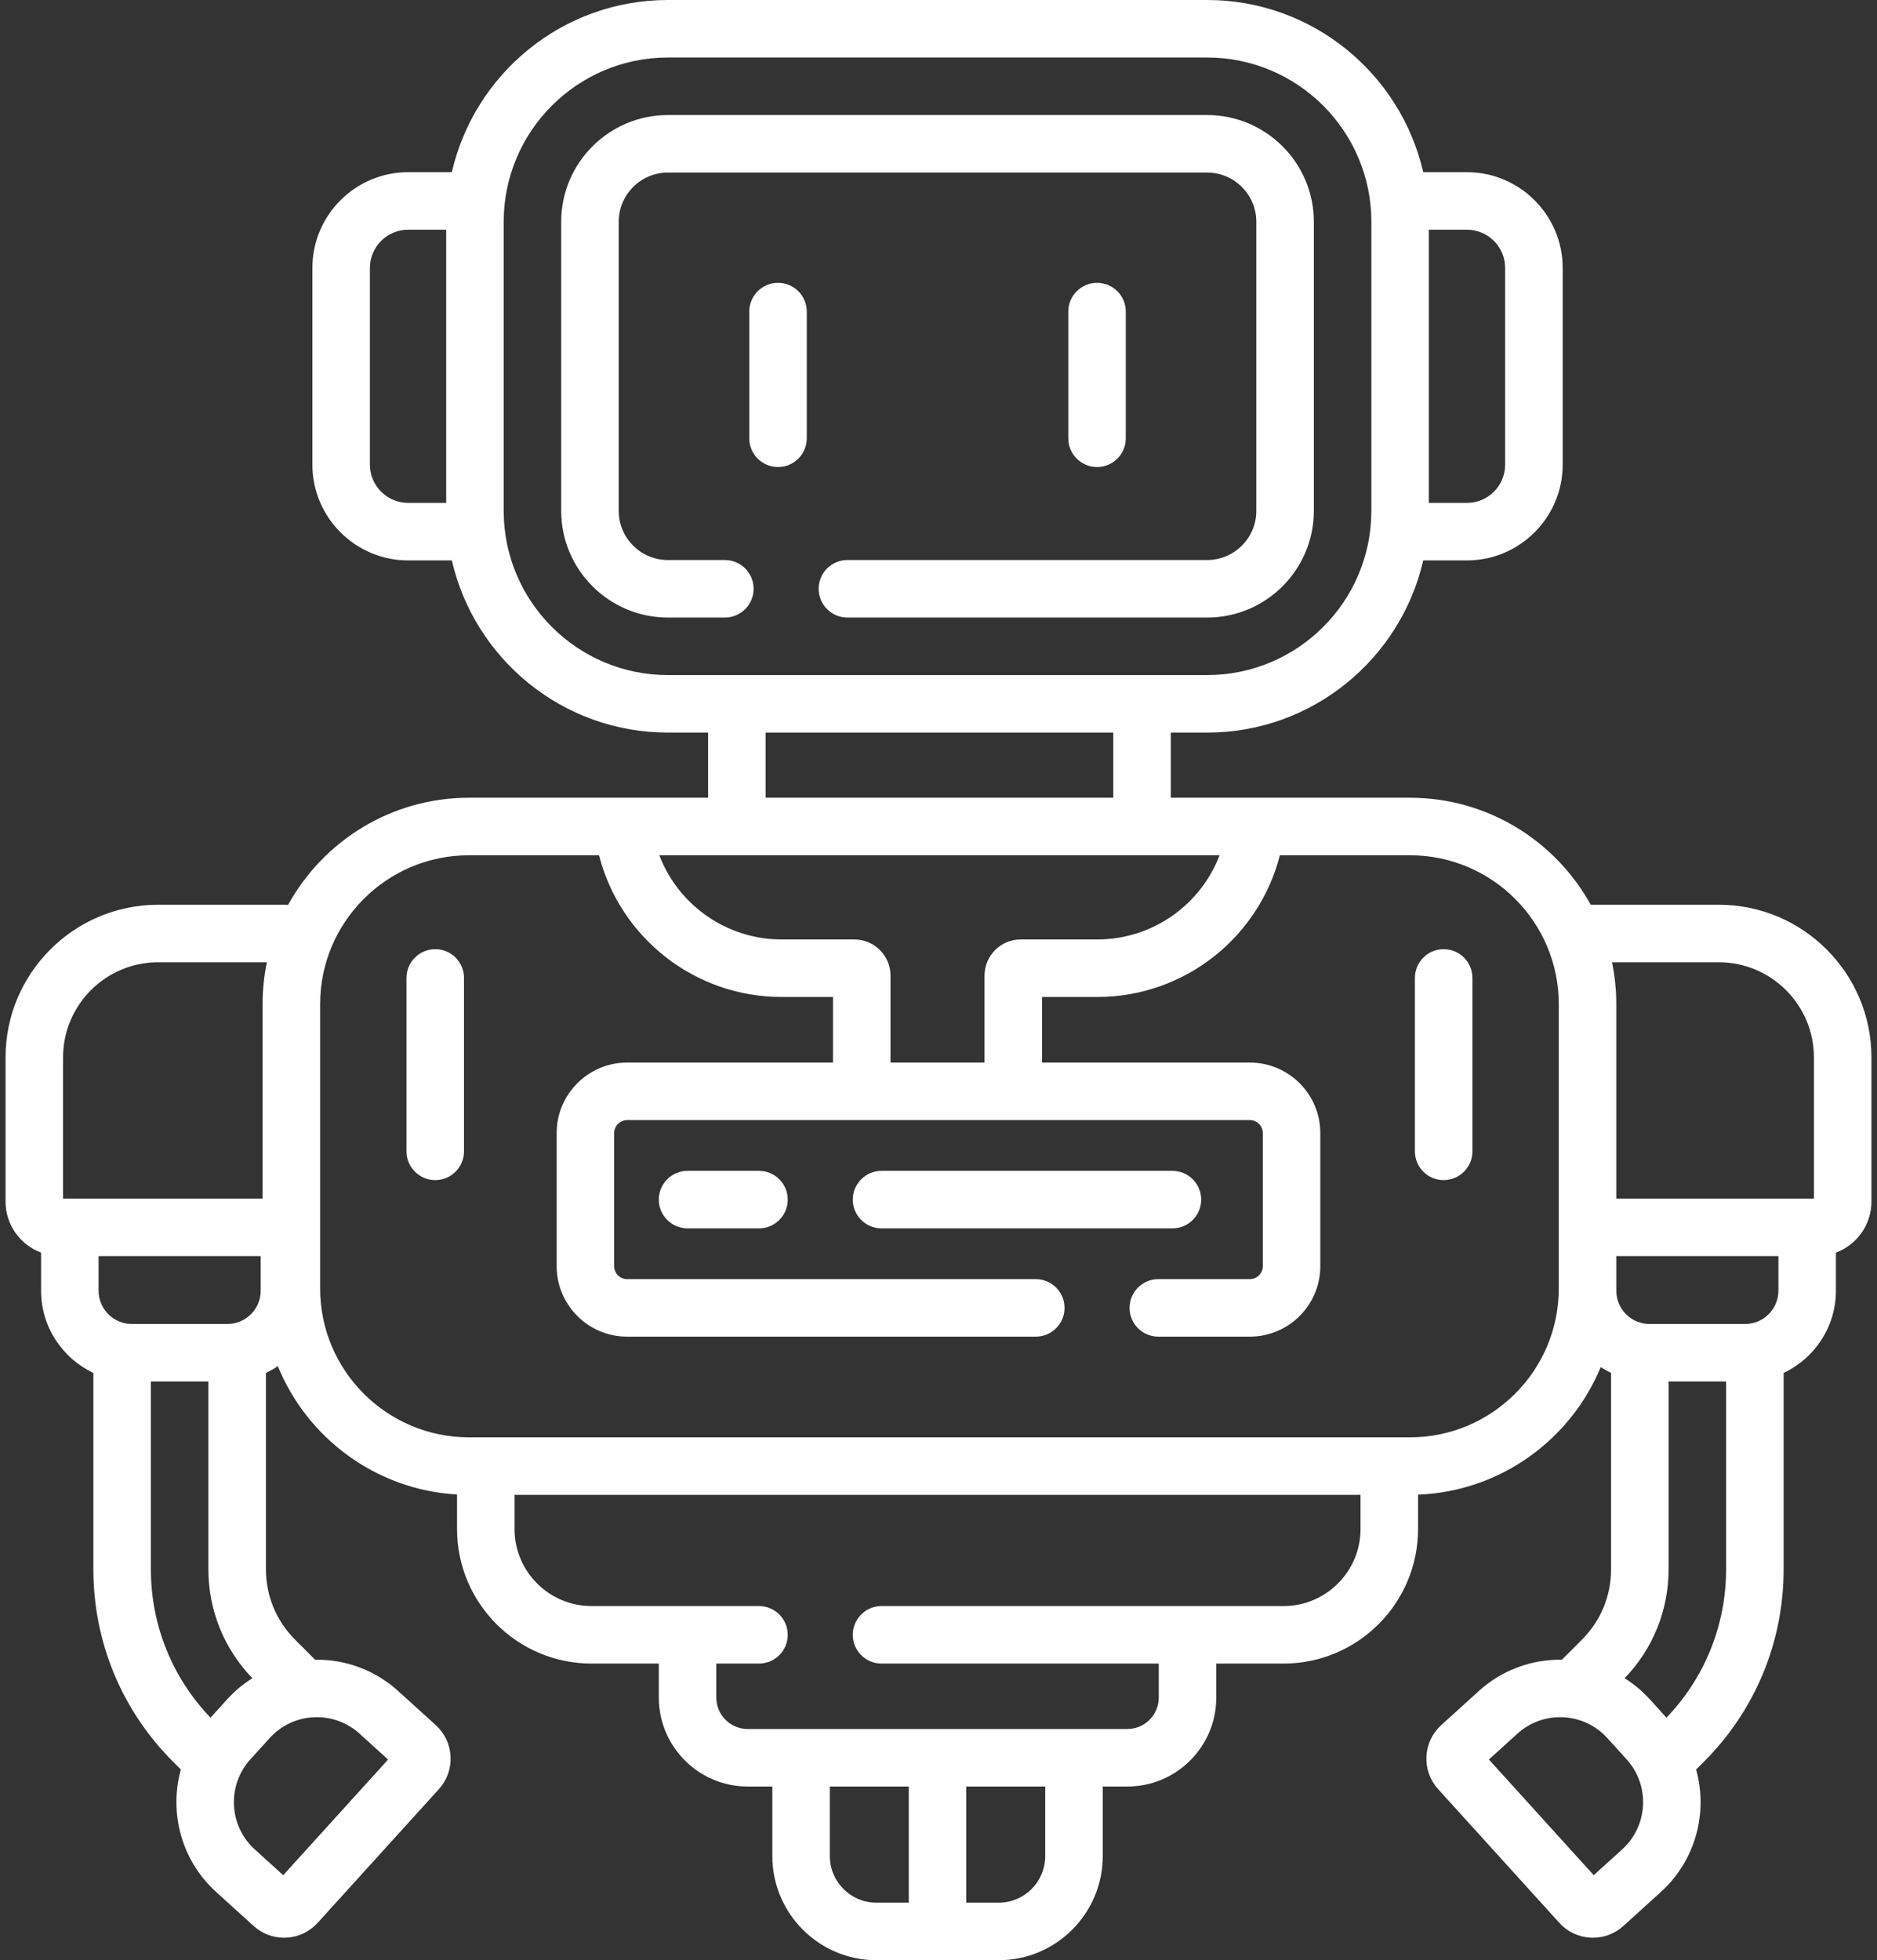 <svg width="136" height="142" viewBox="0 0 136 142" fill="none" xmlns="http://www.w3.org/2000/svg">
<rect x="0" y="0" width="136" height="142" fill="#333333" stroke="none"/>
<path d="M95.196 37.007V16.063C95.196 11.801 91.728 8.334 87.466 8.334H48.391C44.129 8.334 40.662 11.801 40.662 16.063V37.007C40.662 41.268 44.129 44.736 48.391 44.736H52.52C53.671 44.736 54.604 43.803 54.604 42.652C54.604 41.501 53.671 40.569 52.52 40.569H48.391C46.427 40.569 44.829 38.971 44.829 37.007V16.063C44.829 14.099 46.427 12.501 48.391 12.501H87.466C89.43 12.501 91.028 14.099 91.028 16.063V37.007C91.028 38.971 89.43 40.569 87.466 40.569H61.399C60.248 40.569 59.316 41.501 59.316 42.652C59.316 43.803 60.248 44.736 61.399 44.736H87.466C91.728 44.736 95.196 41.269 95.196 37.007Z" fill="white"/>
<path d="M56.373 20.488C55.222 20.488 54.289 21.421 54.289 22.572V31.749C54.289 32.9 55.222 33.833 56.373 33.833C57.523 33.833 58.456 32.9 58.456 31.749V22.572C58.456 21.421 57.523 20.488 56.373 20.488Z" fill="white"/>
<path d="M81.571 31.749V22.572C81.571 21.421 80.639 20.488 79.488 20.488C78.337 20.488 77.404 21.421 77.404 22.572V31.749C77.404 32.9 78.337 33.833 79.488 33.833C80.639 33.833 81.571 32.9 81.571 31.749V31.749Z" fill="white"/>
<path d="M87.033 86.901C87.033 85.751 86.101 84.818 84.95 84.818H63.873C62.722 84.818 61.789 85.751 61.789 86.901C61.789 88.052 62.722 88.985 63.873 88.985H84.95C86.101 88.985 87.033 88.052 87.033 86.901Z" fill="white"/>
<path d="M54.993 84.818H49.818C48.667 84.818 47.734 85.751 47.734 86.901C47.734 88.052 48.667 88.985 49.818 88.985H54.993C56.144 88.985 57.076 88.052 57.076 86.901C57.076 85.751 56.144 84.818 54.993 84.818Z" fill="white"/>
<path d="M104.601 68.759C103.45 68.759 102.518 69.692 102.518 70.843V83.404C102.518 84.555 103.45 85.488 104.601 85.488C105.752 85.488 106.685 84.555 106.685 83.404V70.843C106.685 69.692 105.752 68.759 104.601 68.759V68.759Z" fill="white"/>
<path d="M31.537 68.759C30.386 68.759 29.453 69.692 29.453 70.843V83.404C29.453 84.555 30.386 85.488 31.537 85.488C32.688 85.488 33.62 84.555 33.62 83.404V70.843C33.62 69.692 32.688 68.759 31.537 68.759V68.759Z" fill="white"/>
<path d="M124.539 65.54H115.304C115.289 65.54 115.274 65.542 115.259 65.543C112.712 60.925 107.796 57.789 102.16 57.789H84.831V53.07H87.468C95.091 53.07 101.485 47.731 103.121 40.597H106.286C110.113 40.597 113.226 37.484 113.226 33.658V19.412C113.226 15.586 110.113 12.473 106.286 12.473H103.121C101.485 5.339 95.091 0 87.467 0H48.392C40.769 0 34.374 5.339 32.739 12.473H29.573C25.747 12.473 22.634 15.586 22.634 19.412V33.658C22.634 37.484 25.747 40.597 29.573 40.597H32.739C34.374 47.731 40.769 53.07 48.392 53.07H51.306V57.789H33.978C28.339 57.789 23.421 60.928 20.875 65.549C20.815 65.544 20.755 65.54 20.694 65.54H11.46C5.363 65.54 0.402 70.501 0.402 76.598V87.045C0.402 88.738 1.475 90.181 2.976 90.741V93.498C2.976 96.129 4.529 98.403 6.765 99.455V113.676C6.765 118.944 8.817 123.897 12.542 127.622L13.105 128.185C12.243 131.286 13.118 134.751 15.661 137.057L18.375 139.518C18.985 140.071 19.762 140.37 20.579 140.37C20.634 140.37 20.689 140.369 20.744 140.366C21.621 140.324 22.428 139.942 23.018 139.291L31.798 129.608C32.387 128.958 32.688 128.117 32.646 127.24C32.603 126.363 32.221 125.555 31.571 124.966L28.856 122.504C27.193 120.996 25.062 120.198 22.83 120.231L21.382 118.783C20.018 117.419 19.267 115.605 19.267 113.676V99.455C19.568 99.314 19.857 99.15 20.131 98.967C22.256 104.175 27.234 107.926 33.115 108.263V110.765C33.115 116.139 37.487 120.511 42.861 120.511H47.735V122.977C47.735 126.528 50.624 129.417 54.174 129.417H55.96V134.458C55.96 138.617 59.344 142 63.502 142H72.359C76.517 142 79.9 138.617 79.9 134.458V129.417H81.686C85.237 129.417 88.126 126.528 88.126 122.977V120.511H93C98.374 120.511 102.746 116.139 102.746 110.765V108.275C108.72 108.043 113.805 104.291 115.979 99.038C116.221 99.192 116.472 99.332 116.733 99.455V113.676C116.733 115.605 115.982 117.419 114.618 118.783L113.17 120.231C110.939 120.197 108.807 120.996 107.144 122.504L104.43 124.966C103.779 125.555 103.397 126.363 103.354 127.24C103.311 128.117 103.613 128.958 104.202 129.608L112.982 139.291C113.571 139.942 114.379 140.324 115.256 140.366C115.311 140.369 115.366 140.37 115.42 140.37C116.237 140.37 117.015 140.071 117.625 139.518L120.339 137.057C122.882 134.751 123.757 131.286 122.895 128.185L123.458 127.622C127.183 123.897 129.235 118.945 129.235 113.676V99.455C131.471 98.403 133.024 96.129 133.024 93.499V90.742C134.524 90.182 135.598 88.739 135.598 87.045V76.598C135.596 70.501 130.636 65.54 124.539 65.54V65.54ZM124.539 69.707C128.338 69.707 131.429 72.798 131.429 76.598V86.826H130.939H117.11V72.739C117.11 71.701 117.003 70.686 116.801 69.707H124.539V69.707ZM71.335 70.674V76.973H64.524V70.674C64.524 69.23 63.35 68.056 61.907 68.056H56.646C52.628 68.056 49.148 65.555 47.771 61.956H88.366C86.989 65.555 83.509 68.056 79.491 68.056H73.952C72.509 68.056 71.335 69.23 71.335 70.674V70.674ZM109.058 19.412V33.658C109.058 35.186 107.815 36.43 106.286 36.43H103.53V16.64H106.286C107.815 16.64 109.058 17.883 109.058 19.412V19.412ZM26.801 33.658V19.412C26.801 17.883 28.045 16.64 29.574 16.64H32.329V36.43H29.574C28.045 36.43 26.801 35.186 26.801 33.658V33.658ZM36.496 37.007V16.063C36.496 9.504 41.833 4.167 48.392 4.167H87.467C94.027 4.167 99.363 9.504 99.363 16.063V37.007C99.363 43.566 94.027 48.903 87.467 48.903H48.392C41.833 48.903 36.496 43.566 36.496 37.007ZM55.473 53.07H80.664V57.789H55.473V53.07ZM18.889 93.498C18.889 94.829 17.806 95.911 16.476 95.911H9.555C8.225 95.911 7.143 94.829 7.143 93.498V90.993H18.889V93.498ZM4.569 76.598C4.569 72.798 7.66 69.707 11.46 69.707H19.337C19.134 70.687 19.027 71.701 19.027 72.74V86.826H5.059H4.569V76.598ZM10.932 113.676V100.077H15.099V113.676C15.099 116.645 16.23 119.438 18.284 121.571C17.614 121.993 16.996 122.508 16.45 123.111L15.254 124.429C12.467 121.521 10.932 117.718 10.932 113.676ZM28.119 127.462L20.522 135.84L18.459 133.97C16.574 132.26 16.43 129.335 18.14 127.449L19.536 125.91C20.364 124.996 21.498 124.46 22.73 124.4C22.807 124.396 22.884 124.394 22.961 124.394C24.108 124.394 25.2 124.814 26.056 125.591L28.119 127.462ZM60.127 134.458V129.417H65.846V137.833H63.502C61.641 137.833 60.127 136.319 60.127 134.458ZM75.733 134.458C75.733 136.319 74.219 137.833 72.358 137.833H70.013V129.417H75.733V134.458H75.733ZM92.999 116.344H86.044C86.044 116.344 86.043 116.344 86.042 116.344C86.041 116.344 86.04 116.344 86.039 116.344H63.872C62.721 116.344 61.788 117.277 61.788 118.427C61.788 119.578 62.721 120.511 63.872 120.511H83.958V122.977C83.958 124.23 82.939 125.25 81.686 125.25H77.816H58.043H54.174C52.92 125.25 51.901 124.23 51.901 122.977V120.511H54.993C56.144 120.511 57.076 119.578 57.076 118.427C57.076 117.277 56.144 116.344 54.993 116.344H49.821C49.82 116.344 49.819 116.344 49.818 116.344C49.817 116.344 49.816 116.344 49.815 116.344H42.86C39.784 116.344 37.281 113.841 37.281 110.765V108.289H98.578V110.765C98.579 113.841 96.076 116.344 92.999 116.344ZM102.159 104.122H33.978C28.032 104.122 23.195 99.285 23.195 93.339V72.739C23.195 66.793 28.032 61.956 33.978 61.956H43.404C44.929 67.923 50.327 72.223 56.646 72.223H60.358V76.973H45.44C42.625 76.973 40.334 79.264 40.334 82.079V91.723C40.334 94.539 42.625 96.829 45.44 96.829H75.048C76.199 96.829 77.132 95.897 77.132 94.746C77.132 93.595 76.199 92.662 75.048 92.662H45.44C44.923 92.662 44.501 92.241 44.501 91.723V82.079C44.501 81.562 44.923 81.14 45.44 81.14H90.558C91.076 81.14 91.498 81.562 91.498 82.079V91.723C91.498 92.241 91.076 92.662 90.558 92.662H83.928C82.777 92.662 81.844 93.595 81.844 94.746C81.844 95.897 82.777 96.829 83.928 96.829H90.558C93.374 96.829 95.665 94.539 95.665 91.723V82.079C95.665 79.264 93.374 76.973 90.558 76.973H75.502V72.223H79.492C85.811 72.223 91.208 67.923 92.734 61.956H102.16C108.106 61.956 112.943 66.793 112.943 72.739V88.909V93.339C112.943 99.285 108.105 104.122 102.159 104.122V104.122ZM117.11 90.993H128.856V93.498C128.856 94.829 127.773 95.911 126.443 95.911H119.522C118.192 95.911 117.11 94.829 117.11 93.498V93.339V90.993H117.11ZM117.539 133.969L115.476 135.84L107.879 127.461L109.942 125.591C110.856 124.763 112.039 124.339 113.268 124.4C114.5 124.46 115.634 124.996 116.462 125.91L117.858 127.449C119.568 129.335 119.425 132.26 117.539 133.969ZM120.745 124.429L119.549 123.111C119.002 122.508 118.384 121.994 117.714 121.571C119.768 119.439 120.899 116.645 120.899 113.676V100.077H125.066V113.676C125.066 117.718 123.532 121.521 120.745 124.429V124.429Z" fill="white"/>
</svg>
